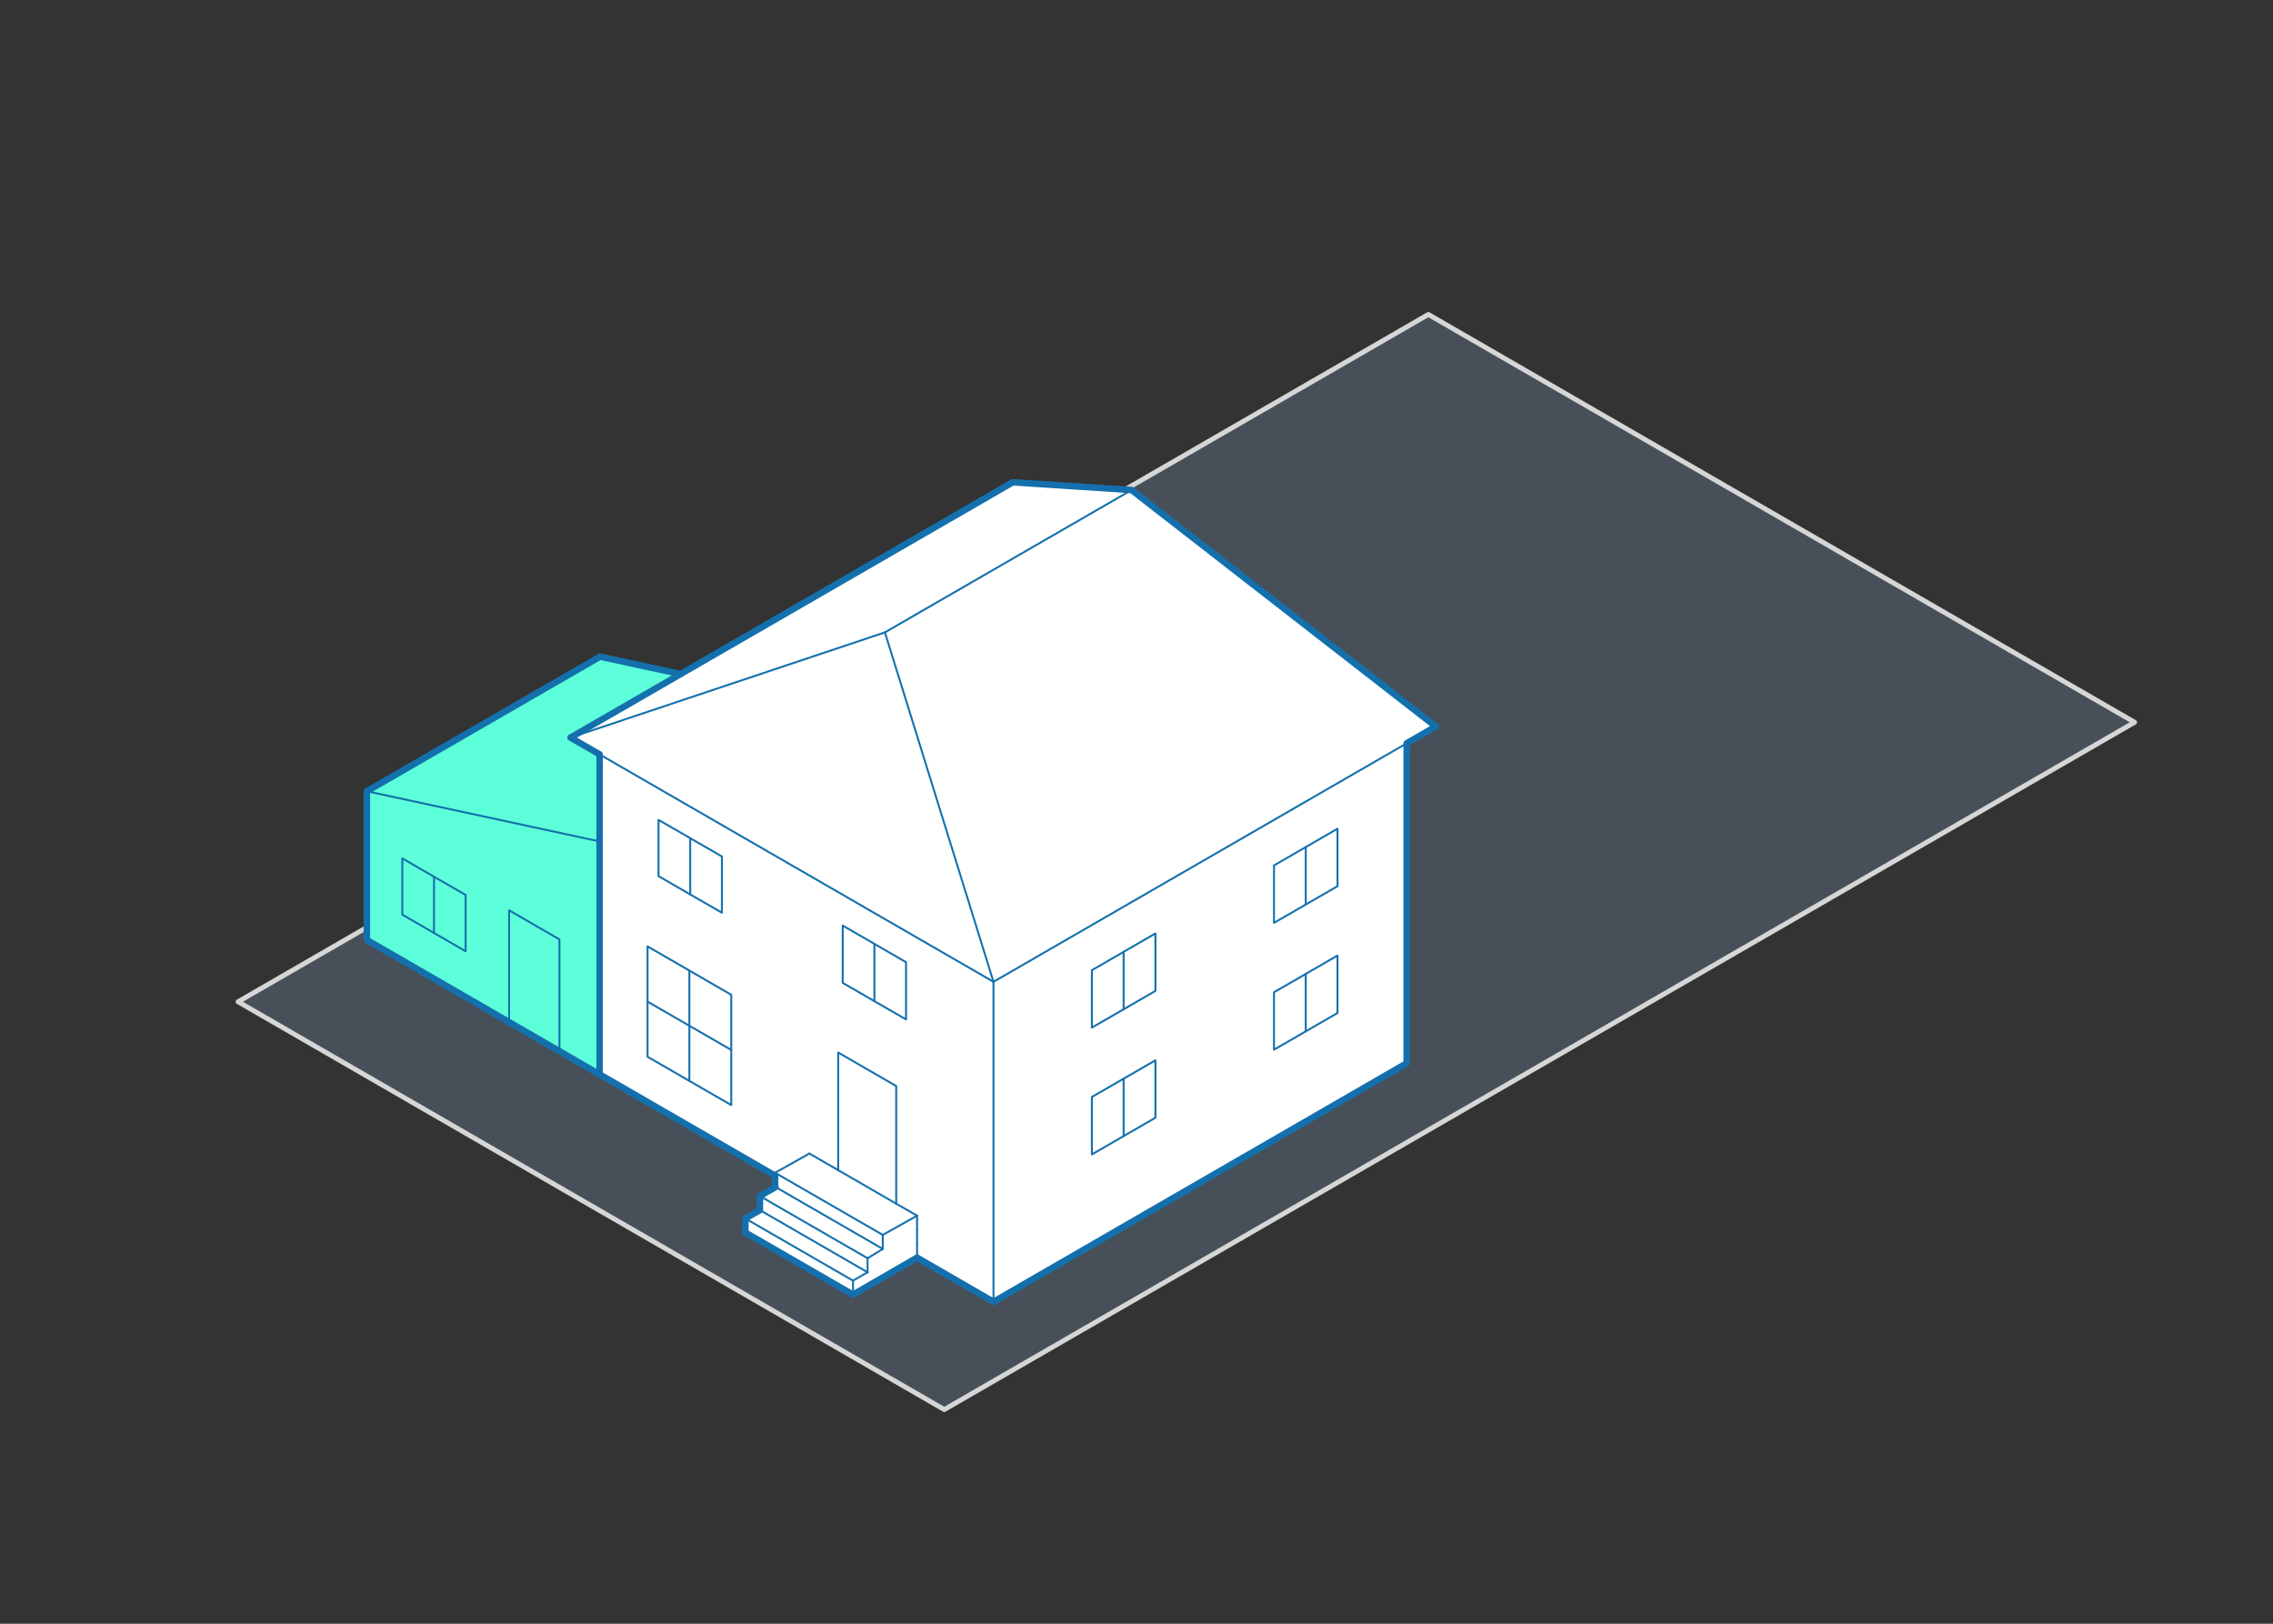 <?xml version="1.0" encoding="UTF-8" standalone="no"?>
<svg
   viewBox="0 0 350 250"
   version="1.1"
   id="svg76"
   sodipodi:docname="adu-attached-garage.svg"
   width="350"
   height="250"
   inkscape:version="1.3.2 (1:1.3.2+202311252150+091e20ef0f)"
   xmlns:inkscape="http://www.inkscape.org/namespaces/inkscape"
   xmlns:sodipodi="http://sodipodi.sourceforge.net/DTD/sodipodi-0.dtd"
   xmlns="http://www.w3.org/2000/svg"
   xmlns:svg="http://www.w3.org/2000/svg"
   xmlns:rdf="http://www.w3.org/1999/02/22-rdf-syntax-ns#"
   xmlns:cc="http://creativecommons.org/ns#"
   xmlns:dc="http://purl.org/dc/elements/1.1/">
  <rect x="0" y="0" width="350" height="250" fill="#333333" stroke="none"/>
  <sodipodi:namedview
     id="namedview76"
     pagecolor="#ffffff"
     bordercolor="#666666"
     borderopacity="1.0"
     inkscape:showpageshadow="2"
     inkscape:pageopacity="0.0"
     inkscape:pagecheckerboard="0"
     inkscape:deskcolor="#d1d1d1"
     inkscape:zoom="2"
     inkscape:cx="56"
     inkscape:cy="180.75"
     inkscape:window-width="1280"
     inkscape:window-height="1403"
     inkscape:window-x="20"
     inkscape:window-y="20"
     inkscape:window-maximized="0"
     inkscape:current-layer="svg76" />
  <defs
     id="defs1">
    <style
       id="style1">.cls-1{opacity:0.22;}.cls-2{fill:#8eb6dc;}.cls-3,.cls-6,.cls-7{fill:none;stroke-linejoin:round;}.cls-3{stroke:#d6d6d6;stroke-width:0.75px;}.cls-4{fill:#5cffd9;}.cls-5{fill:#fff;}.cls-6,.cls-7{stroke:#1470ad;stroke-linecap:round;}.cls-6{stroke-width:0.3px;}</style>
  </defs>
  <title
     id="title1">gentle density diagram</title>
  <g
     id="lot_fill"
     data-name="lot fill"
     class="cls-1"
     transform="translate(0,-62.295)">
    <polygon
       class="cls-2"
       points="219.94,110.71 328.69,173.5 145.4,279.32 36.66,216.53 "
       id="polygon1" />
  </g>
  <g
     id="lot"
     transform="translate(0,-62.295)">
    <polyline
       class="cls-3"
       points="56.49 205.08 36.66 216.53 145.4 279.32 328.69 173.5 219.94 110.71 173.25 137.67"
       id="polyline1" />
  </g>
  <g
     id="_2_attach_garage"
     data-name="2 attach garage"
     transform="translate(0,-62.295)">
    <polygon
       class="cls-4"
       points="56.49,184.12 92.39,163.39 104.81,166.07 87.85,175.86 92.33,178.44 92.33,178.45 92.33,191.85 "
       id="polygon2" />
    <polygon
       class="cls-4"
       points="66.83,205.94 61.95,203.12 61.95,194.46 66.83,197.28 "
       id="polygon3" />
    <polygon
       class="cls-4"
       points="71.7,208.76 66.83,205.94 66.83,197.28 71.7,200.09 "
       id="polygon4" />
    <polygon
       class="cls-4"
       points="86.14,224.14 78.39,219.66 78.39,202.45 86.14,206.93 "
       id="polygon5" />
    <path
       class="cls-4"
       d="m 92.33,191.85 v 35.86 l -6.19,-3.57 v -17.21 l -7.75,-4.48 v 17.21 L 56.49,207 V 184.1 Z M 71.7,208.76 v -8.67 L 66.83,197.28 62,194.46 v 8.66 l 4.88,2.82 z"
       id="path5" />
    <polygon
       class="cls-5"
       points="106.15,228.72 99.71,225 99.71,216.51 106.15,220.23 "
       id="polygon6" />
    <polygon
       class="cls-5"
       points="106.15,220.23 99.71,216.51 99.71,208.01 106.15,211.73 "
       id="polygon7" />
    <polygon
       class="cls-5"
       points="112.6,232.44 106.15,228.72 106.15,220.23 112.6,223.95 "
       id="polygon8" />
    <polygon
       class="cls-5"
       points="106.28,191.35 106.28,200.01 101.4,197.19 101.4,188.53 106.28,191.34 "
       id="polygon9" />
    <polygon
       class="cls-5"
       points="134.64,216.44 129.76,213.62 129.76,204.8 134.64,207.62 "
       id="polygon10" />
    <polygon
       class="cls-5"
       points="139.51,219.25 134.64,216.44 134.64,207.62 139.51,210.44 "
       id="polygon11" />
    <polygon
       class="cls-5"
       points="112.6,223.95 106.15,220.23 106.15,211.73 112.6,215.46 "
       id="polygon12" />
    <polygon
       class="cls-5"
       points="111.16,202.82 106.28,200.01 106.28,191.35 111.16,194.16 "
       id="polygon13" />
    <polygon
       class="cls-5"
       points="119.35,245.02 119.35,243.31 119.35,242.86 135.93,252.43 135.93,254.59 119.43,245.06 119.42,245.06 "
       id="polygon14" />
    <polygon
       class="cls-5"
       points="133.59,258.18 131.35,259.47 114.77,249.9 117.01,248.61 "
       id="polygon15" />
    <polygon
       class="cls-5"
       points="117.01,246.45 133.59,256.02 133.59,258.18 117.01,248.61 "
       id="polygon16" />
    <polygon
       class="cls-5"
       points="138,247.62 129.07,242.46 129.07,224.35 138,229.51 "
       id="polygon17" />
    <polygon
       class="cls-5"
       points="133.59,256.02 117.01,246.45 119.42,245.06 119.43,245.06 135.93,254.59 "
       id="polygon18" />
    <path
       class="cls-5"
       d="m 119.35,242.86 v 0.45 l -27,-15.6 v -49.26 l 60.65,35 v 49.27 l -11.77,-6.8 v -6.46 L 138,247.62 v -18.11 l -8.93,-5.16 v 18.11 l -4.44,-2.56 z m 20.16,-23.61 v -8.81 l -4.87,-2.82 -4.88,-2.82 v 8.82 l 4.88,2.82 z m -26.91,13.19 v -17 l -6.45,-3.73 -6.44,-3.71 v 17 l 6.44,3.72 z m -1.44,-29.62 v -8.66 l -4.88,-2.81 v 0 l -4.88,-2.81 v 8.66 l 4.88,2.82 z"
       id="path18" />
    <polygon
       class="cls-5"
       points="131.35,259.47 131.35,261.62 114.77,252.05 114.77,249.9 "
       id="polygon19" />
    <polygon
       class="cls-5"
       points="129.07,242.46 138,247.62 141.21,249.47 135.93,252.43 119.35,242.86 124.63,239.9 "
       id="polygon20" />
    <polygon
       class="cls-5"
       points="133.59,256.02 135.93,254.59 135.93,252.43 141.21,249.47 141.21,251.62 141.21,253.78 141.21,255.93 131.35,261.62 131.35,259.47 133.59,258.18 "
       id="polygon21" />
    <polygon
       class="cls-5"
       points="177.91,206.02 177.91,214.86 173.02,217.69 173.02,208.85 173.02,208.84 "
       id="polygon22" />
    <polygon
       class="cls-5"
       points="201.06,221.09 196.17,223.91 196.17,215.07 201.06,212.25 "
       id="polygon23" />
    <polygon
       class="cls-5"
       points="205.95,209.42 205.95,218.26 201.06,221.09 201.06,212.25 201.06,212.24 "
       id="polygon24" />
    <polygon
       class="cls-5"
       points="205.95,198.74 201.06,201.56 201.06,192.72 205.95,189.89 "
       id="polygon25" />
    <polygon
       class="cls-5"
       points="201.06,201.56 196.17,204.38 196.17,195.54 201.06,192.72 "
       id="polygon26" />
    <polygon
       class="cls-5"
       points="177.91,234.39 173.02,237.21 173.02,228.37 177.91,225.55 "
       id="polygon27" />
    <polygon
       class="cls-5"
       points="168.13,240.04 168.13,231.19 173.02,228.37 173.02,237.21 "
       id="polygon28" />
    <polygon
       class="cls-5"
       points="173.02,217.69 168.13,220.51 168.13,211.67 173.02,208.85 "
       id="polygon29" />
    <path
       class="cls-5"
       d="M 216.6,176.74 V 226 L 153,262.73 V 213.46 Z M 206,218.26 v -8.84 l -4.89,2.82 v 0 l -4.89,2.82 v 8.84 l 4.89,-2.82 z m 0,-19.52 v -8.85 l -4.89,2.83 -4.89,2.82 v 8.84 l 4.89,-2.82 z m -28,35.65 v -8.84 l -5,2.82 -4.89,2.82 V 240 l 4.89,-2.83 z m 0,-19.53 V 206 l -5,2.84 v 0 l -4.89,2.82 v 8.84 l 4.89,-2.82 z"
       id="path29" />
    <polygon
       class="cls-5"
       points="174.24,137.74 221.08,174.15 216.6,176.73 216.6,176.74 152.98,213.46 136.26,159.66 "
       id="polygon30" />
    <polygon
       class="cls-5"
       points="136.26,159.66 152.98,213.46 92.33,178.45 92.33,178.44 87.85,175.86 "
       id="polygon31" />
    <polygon
       class="cls-5"
       points="174.24,137.74 136.26,159.66 87.85,175.86 104.81,166.07 155.95,136.55 "
       id="polygon32" />
    <polyline
       class="cls-6"
       points="141.21 249.47 138 247.62 129.07 242.46 124.63 239.9"
       id="polyline32" />
    <line
       class="cls-6"
       x1="119.43"
       y1="245.06"
       x2="135.93"
       y2="254.59"
       id="line32" />
    <line
       class="cls-6"
       x1="119.35"
       y1="245.02"
       x2="119.42"
       y2="245.06"
       id="line33" />
    <line
       class="cls-6"
       x1="119.35"
       y1="242.86"
       x2="135.93"
       y2="252.43"
       id="line34" />
    <polyline
       class="cls-6"
       points="119.35 245.02 119.35 243.31 119.35 242.86"
       id="polyline34" />
    <line
       class="cls-6"
       x1="135.93"
       y1="252.43"
       x2="141.21"
       y2="249.47"
       id="line35" />
    <polyline
       class="cls-6"
       points="92.33 227.71 92.33 191.85 92.33 178.45"
       id="polyline35" />
    <polyline
       class="cls-6"
       points="87.85 175.86 92.33 178.44 92.33 178.45 152.98 213.46"
       id="polyline36" />
    <line
       class="cls-6"
       x1="133.59"
       y1="256.02"
       x2="135.93"
       y2="254.59"
       id="line36" />
    <polyline
       class="cls-6"
       points="155.95 136.55 104.81 166.07 87.85 175.86"
       id="polyline37" />
    <line
       class="cls-6"
       x1="174.24"
       y1="137.74"
       x2="155.95"
       y2="136.55"
       id="line37" />
    <line
       class="cls-6"
       x1="87.85"
       y1="175.86"
       x2="136.26"
       y2="159.66"
       id="line38" />
    <line
       class="cls-6"
       x1="216.6"
       y1="176.74"
       x2="152.98"
       y2="213.46"
       id="line39" />
    <line
       class="cls-6"
       x1="221.08"
       y1="174.15"
       x2="216.6"
       y2="176.73"
       id="line40" />
    <line
       class="cls-6"
       x1="117.01"
       y1="248.61"
       x2="114.77"
       y2="249.9"
       id="line41" />
    <line
       class="cls-6"
       x1="141.21"
       y1="255.93"
       x2="152.98"
       y2="262.73"
       id="line42" />
    <line
       class="cls-6"
       x1="114.77"
       y1="249.9"
       x2="131.35"
       y2="259.47"
       id="line43" />
    <line
       class="cls-6"
       x1="131.35"
       y1="259.47"
       x2="133.59"
       y2="258.18"
       id="line44" />
    <line
       class="cls-6"
       x1="141.21"
       y1="255.93"
       x2="141.21"
       y2="253.78"
       id="line45" />
    <line
       class="cls-6"
       x1="131.35"
       y1="261.62"
       x2="141.21"
       y2="255.93"
       id="line46" />
    <line
       class="cls-6"
       x1="174.24"
       y1="137.74"
       x2="221.08"
       y2="174.15"
       id="line47" />
    <line
       class="cls-6"
       x1="117.01"
       y1="248.61"
       x2="133.59"
       y2="258.18"
       id="line48" />
    <line
       class="cls-6"
       x1="133.59"
       y1="258.18"
       x2="133.59"
       y2="256.02"
       id="line49" />
    <line
       class="cls-6"
       x1="117.01"
       y1="248.61"
       x2="117.01"
       y2="246.45"
       id="line50" />
    <line
       class="cls-6"
       x1="141.21"
       y1="253.78"
       x2="141.21"
       y2="251.62"
       id="line51" />
    <line
       class="cls-6"
       x1="92.33"
       y1="227.71"
       x2="119.35"
       y2="243.31"
       id="line52" />
    <line
       class="cls-6"
       x1="152.98"
       y1="262.73"
       x2="216.6"
       y2="226"
       id="line53" />
    <polygon
       class="cls-6"
       points="196.17,204.38 201.06,201.56 205.95,198.74 205.95,189.89 201.06,192.72 196.17,195.54 "
       id="polygon53" />
    <line
       class="cls-6"
       x1="201.06"
       y1="192.72"
       x2="201.06"
       y2="201.56"
       id="line54" />
    <line
       class="cls-6"
       x1="173.02"
       y1="208.85"
       x2="173.02"
       y2="217.69"
       id="line55" />
    <polygon
       class="cls-6"
       points="177.91,206.02 173.02,208.84 173.02,208.85 168.13,211.67 168.13,220.51 173.02,217.69 177.91,214.86 "
       id="polygon55" />
    <polyline
       class="cls-6"
       points="201.06 212.25 196.17 215.07 196.17 223.91 201.06 221.09 205.95 218.26 205.95 209.42 201.06 212.24"
       id="polyline55" />
    <polyline
       class="cls-6"
       points="201.06 212.24 201.06 212.25 201.06 221.09"
       id="polyline56" />
    <line
       class="cls-6"
       x1="173.02"
       y1="228.37"
       x2="173.02"
       y2="237.21"
       id="line56" />
    <polygon
       class="cls-6"
       points="177.91,225.55 173.02,228.37 168.13,231.19 168.13,240.04 173.02,237.21 177.91,234.39 "
       id="polygon56" />
    <line
       class="cls-6"
       x1="106.28"
       y1="191.35"
       x2="106.28"
       y2="200.01"
       id="line57" />
    <polyline
       class="cls-6"
       points="129.07 242.52 129.07 242.46 129.07 224.35 138 229.51 138 247.62 138 247.68"
       id="polyline57" />
    <polyline
       class="cls-6"
       points="106.15 211.73 106.15 220.23 106.15 228.72"
       id="polyline58" />
    <polyline
       class="cls-6"
       points="99.71 216.51 106.15 220.23 112.6 223.95"
       id="polyline59" />
    <line
       class="cls-6"
       x1="134.64"
       y1="207.62"
       x2="134.64"
       y2="216.44"
       id="line59" />
    <polygon
       class="cls-6"
       points="101.4,188.53 101.4,197.19 106.28,200.01 111.16,202.82 111.16,194.16 106.28,191.35 106.28,191.34 "
       id="polygon59" />
    <polygon
       class="cls-6"
       points="99.71,225 106.15,228.72 112.6,232.44 112.6,223.95 112.6,215.46 106.15,211.73 99.71,208.01 99.71,216.51 "
       id="polygon60" />
    <polygon
       class="cls-6"
       points="139.51,210.44 134.64,207.62 129.76,204.8 129.76,213.62 134.64,216.44 139.51,219.25 "
       id="polygon61" />
    <line
       class="cls-6"
       x1="114.77"
       y1="252.05"
       x2="114.77"
       y2="249.9"
       id="line61" />
    <polyline
       class="cls-6"
       points="216.6 226 216.6 176.74 216.6 176.73"
       id="polyline61" />
    <line
       class="cls-6"
       x1="131.35"
       y1="261.62"
       x2="131.35"
       y2="259.47"
       id="line62" />
    <line
       class="cls-6"
       x1="152.98"
       y1="262.73"
       x2="152.98"
       y2="213.46"
       id="line63" />
    <line
       class="cls-6"
       x1="141.21"
       y1="251.62"
       x2="141.21"
       y2="249.47"
       id="line64" />
    <line
       class="cls-6"
       x1="114.77"
       y1="252.05"
       x2="131.35"
       y2="261.62"
       id="line65" />
    <line
       class="cls-6"
       x1="136.26"
       y1="159.66"
       x2="174.24"
       y2="137.74"
       id="line66" />
    <line
       class="cls-6"
       x1="152.98"
       y1="213.46"
       x2="136.26"
       y2="159.66"
       id="line67" />
    <polyline
       class="cls-6"
       points="119.43 245.06 119.42 245.06 117.01 246.45"
       id="polyline67" />
    <line
       class="cls-6"
       x1="135.93"
       y1="254.59"
       x2="135.93"
       y2="252.43"
       id="line68" />
    <line
       class="cls-6"
       x1="124.63"
       y1="239.9"
       x2="119.35"
       y2="242.86"
       id="line69" />
    <line
       class="cls-6"
       x1="117.01"
       y1="246.45"
       x2="133.59"
       y2="256.02"
       id="line70" />
    <line
       class="cls-6"
       x1="56.49"
       y1="207.02"
       x2="56.49"
       y2="184.12"
       id="line71" />
    <line
       class="cls-6"
       x1="66.83"
       y1="197.28"
       x2="66.83"
       y2="205.94"
       id="line72" />
    <polyline
       class="cls-6"
       points="78.39 219.73 78.39 219.66 78.39 202.45 86.14 206.93 86.14 224.14 86.14 224.2"
       id="polyline72" />
    <line
       class="cls-6"
       x1="92.39"
       y1="163.39"
       x2="104.81"
       y2="166.07"
       id="line73" />
    <line
       class="cls-6"
       x1="56.49"
       y1="184.12"
       x2="92.33"
       y2="191.85"
       id="line74" />
    <line
       class="cls-6"
       x1="56.49"
       y1="184.12"
       x2="92.39"
       y2="163.39"
       id="line75" />
    <polyline
       class="cls-6"
       points="56.49 207.02 78.39 219.66 86.14 224.14 92.33 227.71"
       id="polyline75" />
    <polygon
       class="cls-6"
       points="61.95,203.12 66.83,205.94 71.7,208.76 71.7,200.09 66.83,197.28 61.95,194.46 "
       id="polygon75" />
  </g>
  <g
     id="outline"
     transform="translate(0,-62.295)">
    <polygon
       class="cls-7"
       points="92.33,227.71 119.35,243.31 119.35,245.02 119.42,245.06 117.01,246.45 117.01,248.61 114.77,249.9 114.77,252.06 131.35,261.63 141.21,255.93 152.98,262.73 216.6,226 216.6,176.74 221.08,174.15 174.24,137.74 155.95,136.55 87.85,175.86 92.33,178.44 "
       id="polygon76" />
    <polyline
       class="cls-7"
       points="104.81 166.07 92.39 163.4 56.49 184.12 56.49 207.02 92.39 227.75"
       id="polyline76" />
  </g>
</svg>
